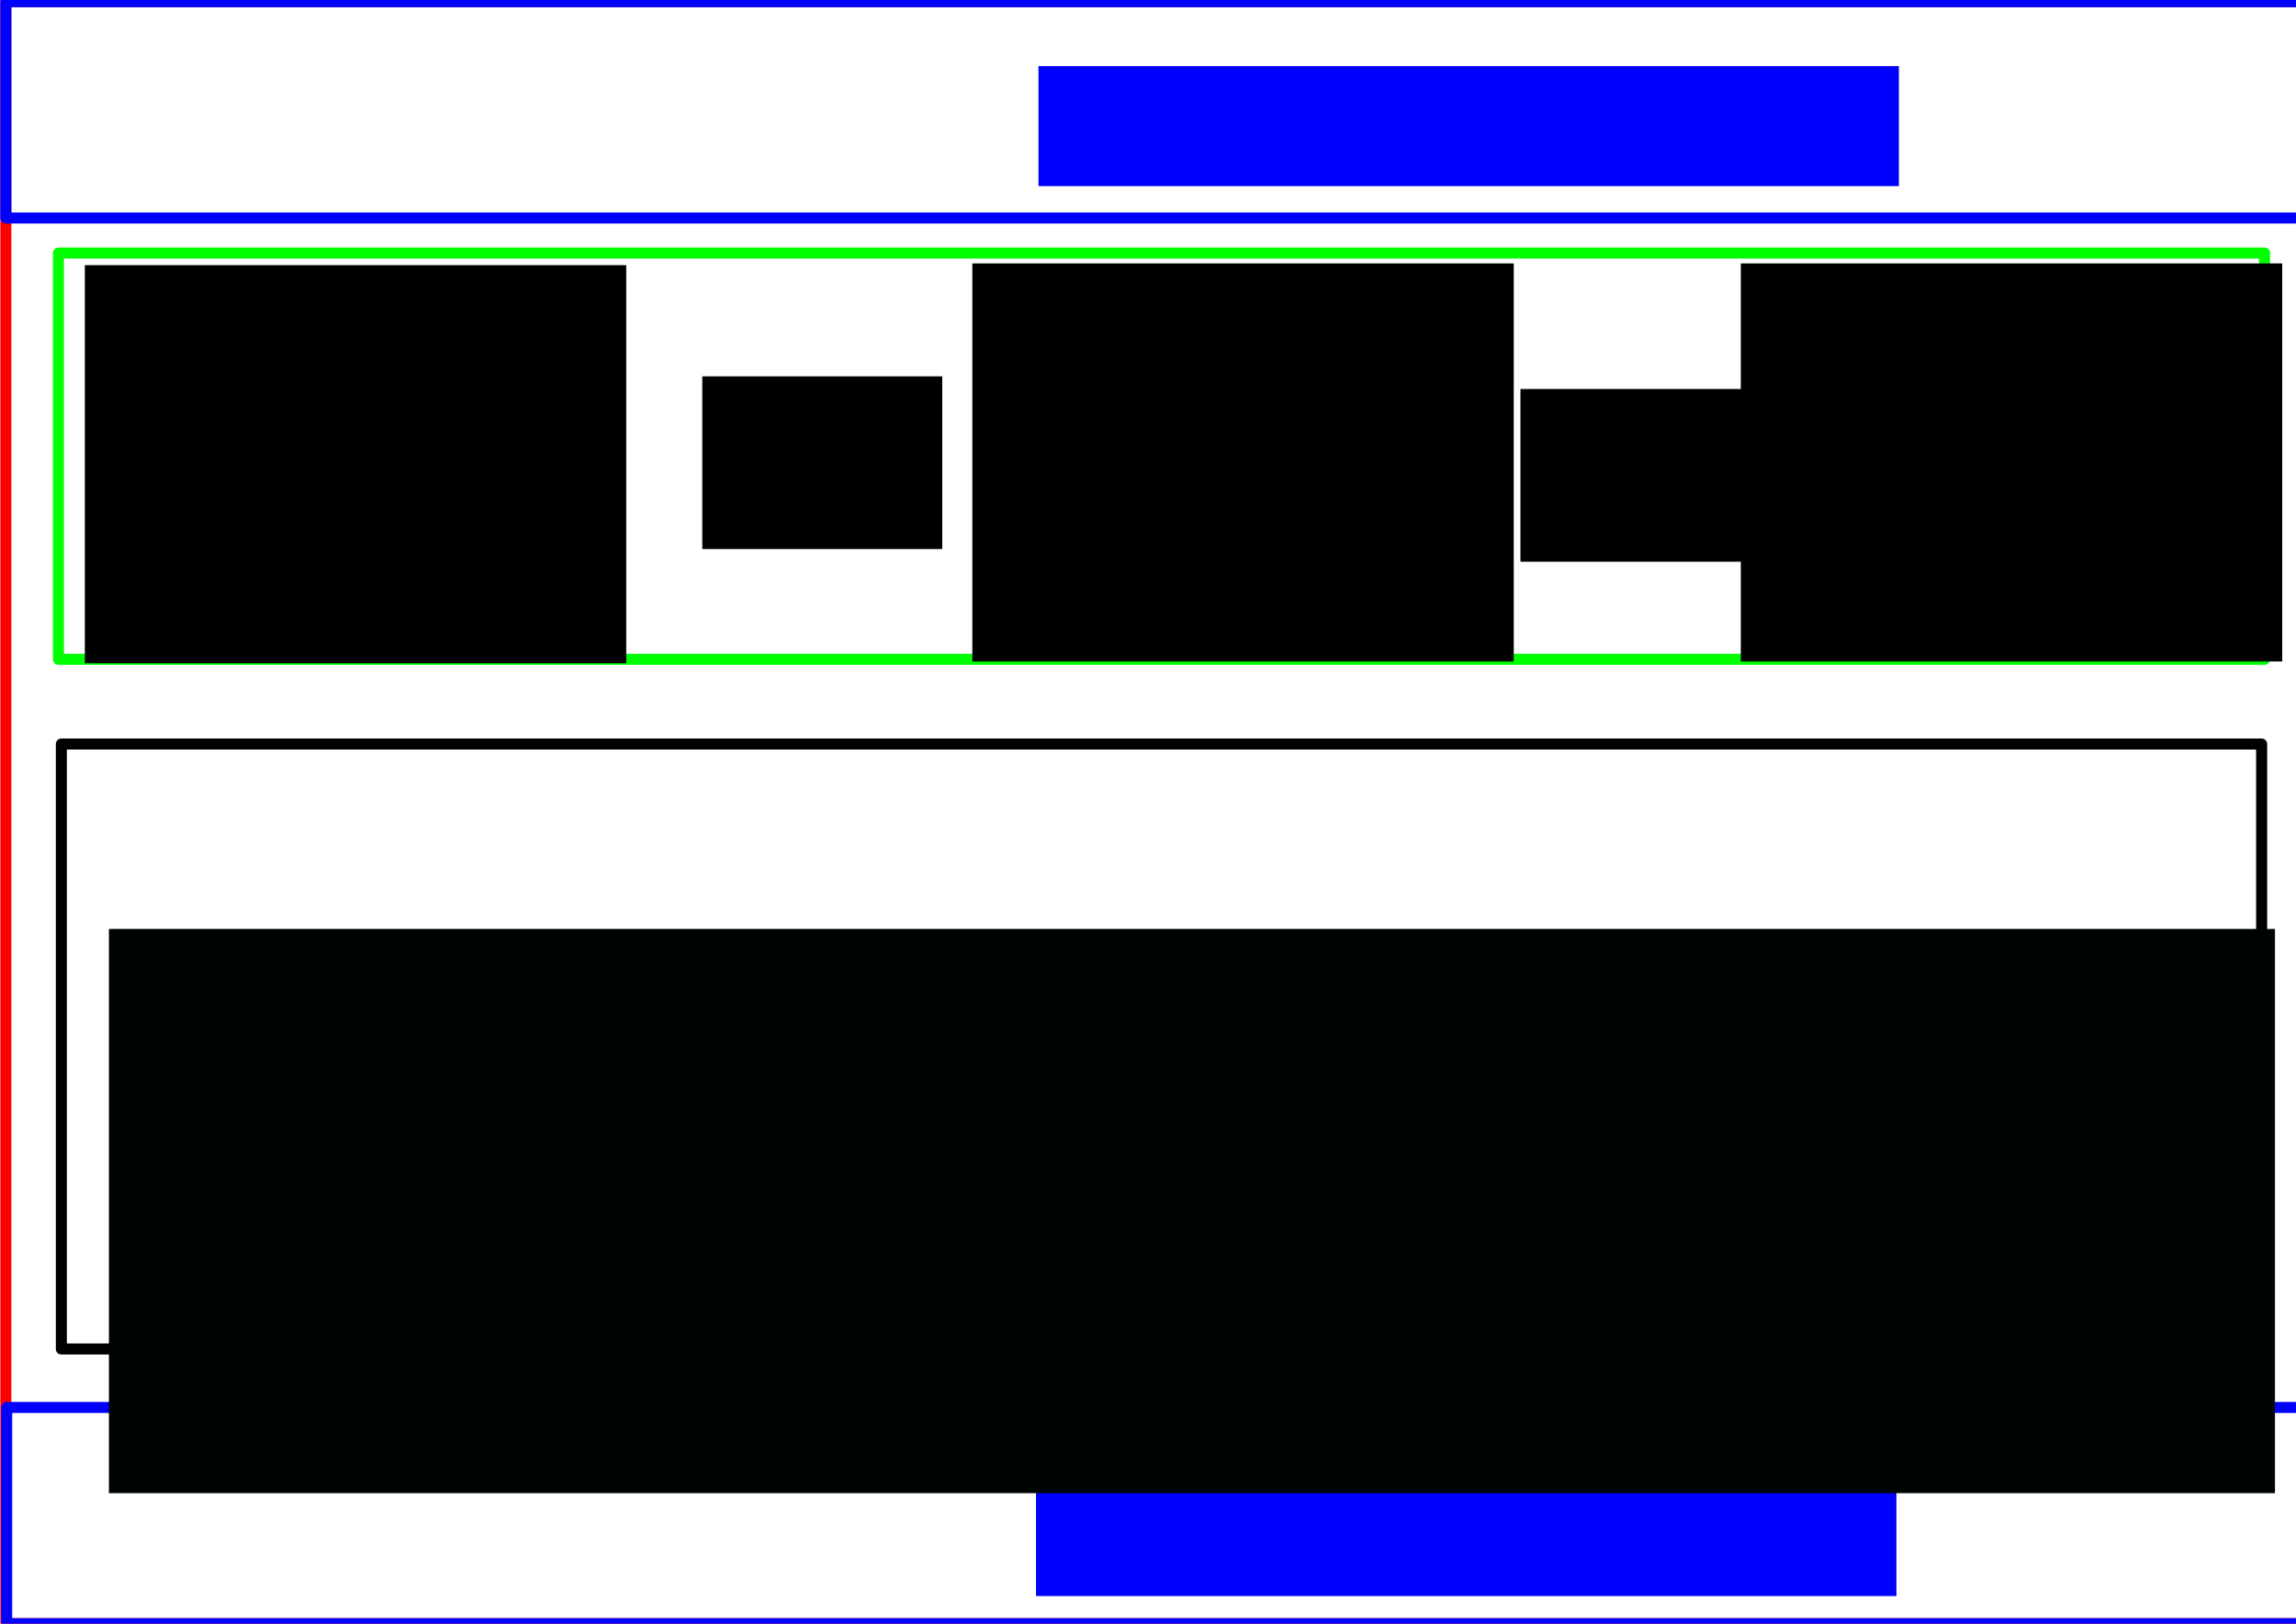 <?xml version="1.0" encoding="UTF-8" standalone="no"?>
<!-- Created with Inkscape (http://www.inkscape.org/) -->

<svg
   xmlns:dc="http://purl.org/dc/elements/1.1/"
   xmlns:cc="http://creativecommons.org/ns#"
   xmlns:rdf="http://www.w3.org/1999/02/22-rdf-syntax-ns#"
   xmlns:svg="http://www.w3.org/2000/svg"
   xmlns="http://www.w3.org/2000/svg"
   xmlns:sodipodi="http://sodipodi.sourceforge.net/DTD/sodipodi-0.dtd"
   xmlns:inkscape="http://www.inkscape.org/namespaces/inkscape"
   width="297mm"
   height="210mm"
   viewBox="0 0 297 210"
   version="1.1"
   id="svg8"
   inkscape:version="0.92.5 (2060ec1f9f, 2020-04-08)"
   sodipodi:docname="pageAccueil.svg">
  <defs
     id="defs2" />
  <sodipodi:namedview
     id="base"
     pagecolor="#ffffff"
     bordercolor="#666666"
     borderopacity="1.0"
     inkscape:pageopacity="1"
     inkscape:pageshadow="2"
     inkscape:zoom="0.7"
     inkscape:cx="399.77221"
     inkscape:cy="388.63863"
     inkscape:document-units="mm"
     inkscape:current-layer="layer1"
     showgrid="false"
     inkscape:window-width="1920"
     inkscape:window-height="1016"
     inkscape:window-x="1920"
     inkscape:window-y="27"
     inkscape:window-maximized="1" />
  <g
     inkscape:label="Layer 1"
     inkscape:groupmode="layer"
     id="layer1"
     transform="translate(0,-87)">
    <rect
       style="fill:none;fill-opacity:1;stroke:#ff0000;stroke-width:1.426;stroke-linecap:round;stroke-linejoin:round;stroke-miterlimit:4;stroke-dasharray:none;stroke-dashoffset:0;stroke-opacity:1;paint-order:normal"
       id="rect815"
       width="297.089"
       height="209.777"
       x="0.756"
       y="87.223"
       inkscape:export-xdpi="96"
       inkscape:export-ydpi="96" />
    <rect
       style="fill:none;fill-opacity:1;stroke:#0000ff;stroke-width:1.426;stroke-linecap:round;stroke-linejoin:round;stroke-miterlimit:4;stroke-dasharray:none;stroke-dashoffset:0;stroke-opacity:1;paint-order:normal"
       id="rect817"
       width="297.089"
       height="27.97"
       x="0.756"
       y="87.223"
       inkscape:export-xdpi="96"
       inkscape:export-ydpi="96" />
    <rect
       style="fill:none;fill-opacity:1;stroke:#0000ff;stroke-width:1.426;stroke-linecap:round;stroke-linejoin:round;stroke-miterlimit:4;stroke-dasharray:none;stroke-dashoffset:0;stroke-opacity:1;paint-order:normal"
       id="rect817-3"
       width="296.979"
       height="27.97"
       x="0.866"
       y="269.03"
       inkscape:export-xdpi="96"
       inkscape:export-ydpi="96" />
    <flowRoot
       xml:space="preserve"
       id="flowRoot834"
       style="font-style:normal;font-weight:normal;font-size:42.667px;line-height:1.25;font-family:sans-serif;letter-spacing:0px;word-spacing:0px;fill:#0000ff;fill-opacity:1;stroke:none"
       transform="matrix(0.265,0,0,0.265,38.554,89.268)"
       inkscape:export-xdpi="96"
       inkscape:export-ydpi="96"><flowRegion
         id="flowRegion836"
         style="font-size:42.667px;fill:#0000ff;fill-opacity:1"><rect
           id="rect838"
           width="420"
           height="58.571"
           x="361.429"
           y="23.701"
           style="font-size:42.667px;fill:#0000ff;fill-opacity:1" /></flowRegion><flowPara
         id="flowPara840">IMAGE</flowPara></flowRoot>    <flowRoot
       xml:space="preserve"
       id="flowRoot834-6"
       style="font-style:normal;font-weight:normal;font-size:42.667px;line-height:1.25;font-family:sans-serif;letter-spacing:0px;word-spacing:0px;fill:#0000ff;fill-opacity:1;stroke:none"
       transform="matrix(0.265,0,0,0.265,38.234,271.621)"
       inkscape:export-xdpi="96"
       inkscape:export-ydpi="96"><flowRegion
         id="flowRegion836-7"
         style="font-size:42.667px;fill:#0000ff;fill-opacity:1"><rect
           id="rect838-5"
           width="420"
           height="58.571"
           x="361.429"
           y="23.701"
           style="font-size:42.667px;fill:#0000ff;fill-opacity:1" /></flowRegion><flowPara
         id="flowPara840-3">IMAGE</flowPara></flowRoot>    <rect
       style="fill:none;fill-opacity:1;stroke:#00ff00;stroke-width:1.426;stroke-linecap:round;stroke-linejoin:round;stroke-miterlimit:4;stroke-dasharray:none;stroke-dashoffset:0;stroke-opacity:1;paint-order:normal"
       id="rect866"
       width="285.372"
       height="52.539"
       x="7.56"
       y="119.729"
       inkscape:export-xdpi="96"
       inkscape:export-ydpi="96" />
    <rect
       style="fill:none;fill-opacity:1;stroke:#000000;stroke-width:1.426;stroke-linecap:round;stroke-linejoin:round;stroke-miterlimit:4;stroke-dasharray:none;stroke-dashoffset:0;stroke-opacity:1;paint-order:normal"
       id="rect868"
       width="284.616"
       height="78.241"
       x="7.938"
       y="183.229"
       inkscape:export-xdpi="96"
       inkscape:export-ydpi="96" />
    <flowRoot
       xml:space="preserve"
       id="flowRoot834-5-1"
       style="font-style:normal;font-weight:normal;font-size:42.667px;line-height:1.25;font-family:sans-serif;text-align:center;letter-spacing:0px;word-spacing:0px;text-anchor:middle;fill:#000400;fill-opacity:1;stroke:none"
       transform="matrix(0.265,0,0,0.265,-81.688,200.865)"
       inkscape:export-xdpi="96"
       inkscape:export-ydpi="96"><flowRegion
         id="flowRegion836-6-2"
         style="font-size:42.667px;text-align:center;text-anchor:middle;fill:#000400;fill-opacity:1"><rect
           id="rect838-2-7"
           width="1057.312"
           height="275.358"
           x="361.429"
           y="23.701"
           style="font-size:42.667px;text-align:center;text-anchor:middle;fill:#000400;fill-opacity:1" /></flowRegion><flowPara
         id="flowPara840-9-0">Bienvenue sur notre site! </flowPara><flowPara
         id="flowPara868">Vous être un utilisateur xxxx...</flowPara></flowRoot>    <flowRoot
       xml:space="preserve"
       id="flowRoot860"
       style="fill:black;fill-opacity:1;stroke:none;font-family:sans-serif;font-style:normal;font-weight:normal;font-size:16px;line-height:1.25;letter-spacing:0px;word-spacing:0px"><flowRegion
         id="flowRegion862"><rect
           id="rect864"
           width="102.857"
           height="37.143"
           x="734.286"
           y="525.129" /></flowRegion><flowPara
         id="flowPara866"></flowPara></flowRoot>    <flowRoot
       xml:space="preserve"
       id="flowRoot870"
       style="font-style:normal;font-weight:normal;font-size:16px;line-height:1.25;font-family:sans-serif;letter-spacing:0px;word-spacing:0px;fill:#000000;fill-opacity:1;stroke:none"
       transform="matrix(0.265,0,0,0.265,3.402,88.512)"
       inkscape:export-xdpi="96"
       inkscape:export-ydpi="96"><flowRegion
         id="flowRegion872"><rect
           id="rect874"
           width="264.286"
           height="194.286"
           x="28.571"
           y="123.701" /></flowRegion><flowPara
         id="flowPara876">Menu utilisateur non authentifié:</flowPara><flowPara
         id="flowPara878"
         style="fill:#0000ff;fill-opacity:1">- se connecter</flowPara><flowPara
         id="flowPara880"
         style="fill:#0000ff;fill-opacity:1">- créer un compte</flowPara></flowRoot>    <flowRoot
       xml:space="preserve"
       id="flowRoot870-3"
       style="font-style:normal;font-weight:normal;font-size:16px;line-height:1.25;font-family:sans-serif;letter-spacing:0px;word-spacing:0px;fill:#000000;fill-opacity:1;stroke:none"
       transform="matrix(0.265,0,0,0.265,118.204,88.287)"
       inkscape:export-xdpi="96"
       inkscape:export-ydpi="96"><flowRegion
         id="flowRegion872-6"><rect
           id="rect874-7"
           width="264.286"
           height="194.286"
           x="28.571"
           y="123.701" /></flowRegion><flowPara
         id="flowPara876-5">Menu client authentifié:</flowPara><flowPara
         id="flowPara878-3"
         style="fill:#0000ff;fill-opacity:1">- se déconnecter</flowPara><flowPara
         id="flowPara880-5"
         style="fill:#0000ff;fill-opacity:1">- éditer/modifier son profil</flowPara><flowPara
         style="fill:#0000ff;fill-opacity:1"
         id="flowPara928">- aller dans le magasin</flowPara><flowPara
         style="fill:#0000ff;fill-opacity:1"
         id="flowPara930">- gérer son panier</flowPara></flowRoot>    <flowRoot
       xml:space="preserve"
       id="flowRoot870-6"
       style="font-style:normal;font-weight:normal;font-size:16px;line-height:1.25;font-family:sans-serif;letter-spacing:0px;word-spacing:0px;fill:#000000;fill-opacity:1;stroke:none"
       transform="matrix(0.265,0,0,0.265,217.611,88.287)"
       inkscape:export-xdpi="96"
       inkscape:export-ydpi="96"><flowRegion
         id="flowRegion872-2"><rect
           id="rect874-9"
           width="264.286"
           height="194.286"
           x="28.571"
           y="123.701" /></flowRegion><flowPara
         id="flowPara876-1">Menu administrateur:</flowPara><flowPara
         id="flowPara878-2"
         style="fill:#0000ff;fill-opacity:1">- se déconnecter</flowPara><flowPara
         id="flowPara880-7"
         style="fill:#0000ff;fill-opacity:1">- gérer les utilisateurs</flowPara><flowPara
         style="fill:#0000ff;fill-opacity:1"
         id="flowPara932">- ajouter un produit dans la base</flowPara></flowRoot>    <flowRoot
       xml:space="preserve"
       id="flowRoot934"
       style="font-style:normal;font-weight:normal;font-size:16px;line-height:1.25;font-family:sans-serif;letter-spacing:0px;word-spacing:0px;fill:#000000;fill-opacity:1;stroke:none"
       transform="matrix(0.265,0,0,0.265,8.315,91.914)"
       inkscape:export-xdpi="96"
       inkscape:export-ydpi="96"><flowRegion
         id="flowRegion936"><rect
           id="rect938"
           width="117.143"
           height="84.286"
           x="311.429"
           y="165.129" /></flowRegion><flowPara
         id="flowPara940"
         style="font-size:32px">OU</flowPara></flowRoot>    <flowRoot
       xml:space="preserve"
       id="flowRoot934-0"
       style="font-style:normal;font-weight:normal;font-size:16px;line-height:1.25;font-family:sans-serif;letter-spacing:0px;word-spacing:0px;fill:#000000;fill-opacity:1;stroke:none"
       transform="matrix(0.265,0,0,0.265,114.149,93.552)"
       inkscape:export-xdpi="96"
       inkscape:export-ydpi="96"><flowRegion
         id="flowRegion936-9"><rect
           id="rect938-3"
           width="117.143"
           height="84.286"
           x="311.429"
           y="165.129" /></flowRegion><flowPara
         id="flowPara940-6"
         style="font-size:32px">OU</flowPara></flowRoot>  </g>
</svg>
